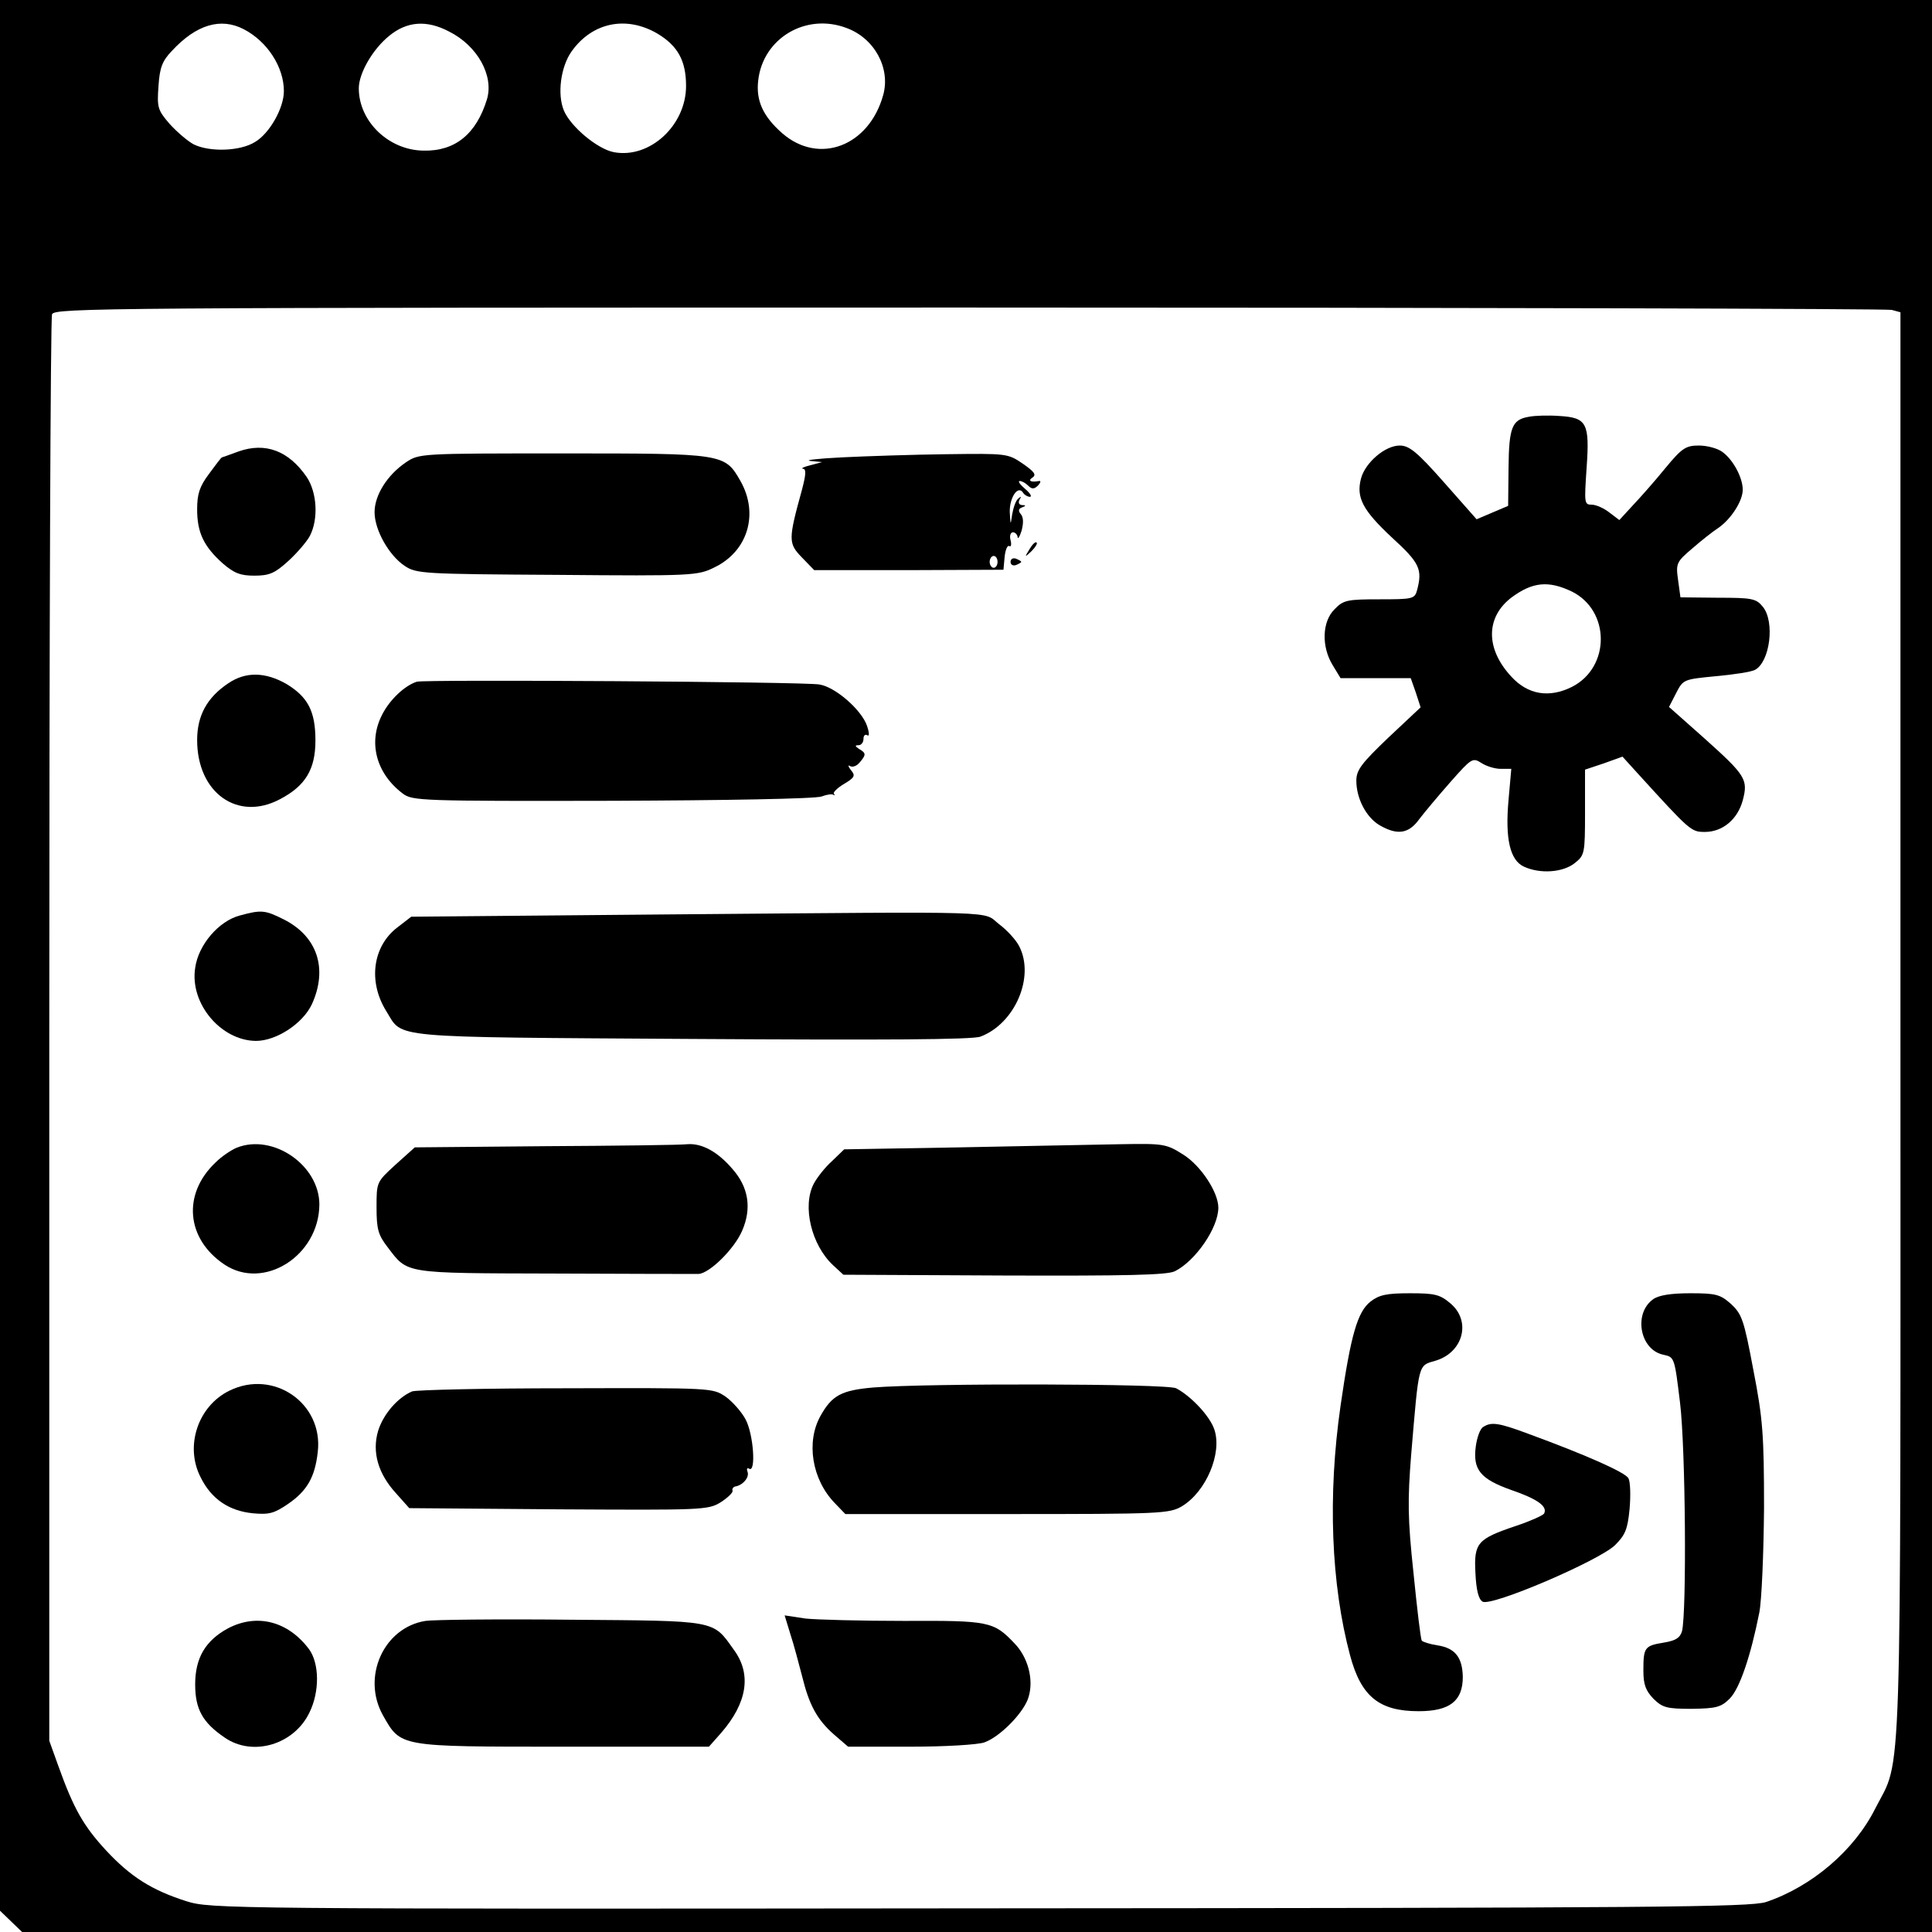 <?xml version="1.0" standalone="no"?>
<!DOCTYPE svg PUBLIC "-//W3C//DTD SVG 20010904//EN"
 "http://www.w3.org/TR/2001/REC-SVG-20010904/DTD/svg10.dtd">
<svg version="1.0" xmlns="http://www.w3.org/2000/svg"
 width="490pt" height="490pt" viewBox="0 0 490 490"
 preserveAspectRatio="xMidYMid meet">
<g transform="translate(0,490) scale(0.1,-0.1)"
fill="#000000" stroke="none">
<path d="M0 2477 l0 -2423 28 -27 28 -27 2422 0 2422 0 0 2450 0 2450 -2450 0
-2450 0 0 -2423z m618 2349 c60 -31 102 -96 102 -157 0 -43 -36 -107 -73 -129
-38 -24 -116 -26 -156 -6 -15 8 -43 32 -61 52 -30 35 -32 41 -28 96 3 47 10
64 34 89 62 67 124 85 182 55z m521 -6 c72 -36 114 -112 96 -172 -27 -88 -81
-132 -161 -130 -88 1 -164 74 -164 158 0 38 35 99 77 133 45 37 95 41 152 11z
m528 -5 c52 -31 73 -69 73 -133 0 -100 -92 -185 -183 -168 -42 8 -110 65 -127
106 -17 41 -8 111 20 150 52 73 138 91 217 45z m480 14 c71 -26 112 -102 93
-170 -36 -130 -163 -178 -256 -97 -49 43 -67 83 -61 134 12 107 121 172 224
133z m2651 -715 l22 -6 0 -1807 c0 -1994 5 -1853 -64 -1988 -53 -106 -161
-198 -277 -237 -42 -13 -268 -15 -1995 -16 -1915 -2 -1950 -1 -2011 18 -88 28
-142 62 -205 130 -56 61 -81 104 -120 213 l-23 64 0 1800 c0 990 3 1808 7
1818 7 16 127 17 2325 17 1275 0 2328 -3 2341 -6z"/>
<path d="M3878 3843 c-43 -7 -51 -26 -52 -130 l-1 -96 -40 -17 -40 -17 -83 94
c-68 77 -88 93 -112 93 -37 0 -87 -43 -98 -83 -13 -49 4 -81 79 -151 70 -64
77 -80 63 -133 -6 -22 -11 -23 -96 -23 -81 0 -91 -2 -113 -25 -32 -31 -34 -95
-5 -142 l20 -33 89 0 89 0 13 -37 12 -37 -82 -77 c-68 -65 -81 -82 -81 -109 0
-45 25 -93 59 -113 45 -26 74 -22 101 16 13 17 49 60 79 94 53 60 56 62 78 48
12 -8 34 -15 49 -15 l27 0 -7 -79 c-9 -99 4 -153 39 -169 41 -19 99 -15 129 9
25 20 26 24 26 129 l0 108 48 16 47 17 39 -43 c133 -146 135 -148 170 -148 45
0 83 32 96 80 14 53 8 63 -98 158 l-89 79 18 35 c18 35 19 35 101 43 45 4 90
11 99 16 38 20 51 122 20 160 -17 21 -27 23 -114 23 l-95 1 -6 44 c-6 42 -4
46 36 80 23 20 52 43 66 52 32 22 62 68 62 97 0 31 -25 77 -52 96 -12 9 -39
16 -59 16 -33 0 -43 -6 -85 -57 -26 -32 -64 -75 -83 -95 l-34 -37 -25 19 c-14
11 -34 20 -45 20 -19 0 -19 4 -13 93 8 114 1 128 -70 132 -27 2 -61 1 -76 -2z
m108 -443 c98 -48 99 -192 1 -242 -58 -29 -112 -20 -154 26 -66 71 -65 151 1
201 53 39 93 43 152 15z"/>
<path d="M605 3755 c-22 -8 -41 -15 -42 -15 -2 0 -16 -19 -33 -42 -24 -32 -30
-51 -30 -90 0 -59 17 -94 65 -137 29 -25 45 -31 80 -31 38 0 52 6 86 37 22 20
47 49 55 64 22 43 18 110 -8 149 -46 67 -105 89 -173 65z"/>
<path d="M1029 3727 c-47 -32 -79 -83 -79 -126 0 -45 36 -109 76 -136 30 -20
45 -21 387 -23 344 -3 357 -2 399 19 85 41 113 136 66 219 -40 70 -42 70 -451
70 -362 0 -364 0 -398 -23z"/>
<path d="M2135 3740 c-60 -3 -96 -7 -80 -9 l30 -3 -30 -8 c-16 -4 -25 -8 -18
-9 8 -1 7 -15 -3 -53 -35 -127 -35 -136 0 -172 l31 -32 240 0 240 1 3 33 c2
18 7 30 12 27 4 -3 6 4 3 15 -3 11 0 20 6 20 6 0 11 -6 12 -12 0 -7 5 0 10 16
5 19 5 34 -2 42 -7 8 -6 14 3 17 11 4 10 6 0 6 -8 1 -10 6 -6 14 5 8 4 9 -4 2
-6 -5 -12 -23 -15 -40 -4 -28 -4 -28 -6 6 -1 37 21 70 34 49 3 -5 11 -10 17
-10 6 0 1 9 -12 20 -13 11 -19 20 -14 20 6 0 15 -5 22 -12 9 -9 15 -9 25 1 6
7 8 12 2 11 -21 -4 -29 1 -16 9 10 7 4 15 -25 35 -38 26 -41 26 -194 24 -85
-1 -204 -5 -265 -8z m395 -265 c0 -8 -4 -15 -10 -15 -5 0 -10 7 -10 15 0 8 5
15 10 15 6 0 10 -7 10 -15z"/>
<path d="M2611 3507 c-13 -21 -12 -21 5 -5 10 10 16 20 13 22 -3 3 -11 -5 -18
-17z"/>
<path d="M2563 3475 c0 -7 6 -11 14 -8 7 3 13 6 13 8 0 2 -6 5 -13 8 -8 3 -14
-1 -14 -8z"/>
<path d="M579 3167 c-54 -36 -79 -82 -79 -144 0 -134 103 -207 210 -150 65 34
90 76 90 149 0 74 -19 110 -73 143 -54 31 -104 32 -148 2z"/>
<path d="M1057 3171 c-31 -10 -69 -46 -88 -84 -36 -70 -15 -149 53 -200 24
-18 48 -19 531 -18 282 1 517 5 531 11 13 5 27 7 30 4 3 -2 4 -1 1 3 -3 3 9
15 26 25 27 16 29 21 17 35 -7 9 -8 14 -2 10 7 -4 18 1 25 10 16 19 16 23 -3
34 -10 7 -10 9 0 9 6 0 12 7 12 16 0 8 4 13 10 9 5 -3 5 6 -1 24 -14 41 -81
99 -121 105 -38 7 -1002 13 -1021 7z"/>
<path d="M608 2578 c-53 -14 -105 -74 -113 -133 -14 -90 65 -184 154 -185 52
0 119 44 142 93 41 90 14 172 -71 215 -48 24 -57 25 -112 10z"/>
<path d="M1714 2581 l-671 -6 -35 -27 c-63 -48 -75 -138 -28 -213 43 -69 -5
-65 773 -70 484 -3 715 -2 734 6 87 33 138 151 98 229 -8 16 -31 41 -51 56
-44 34 28 32 -820 25z"/>
<path d="M600 1989 c-14 -6 -38 -22 -53 -37 -85 -80 -75 -194 22 -259 100 -67
240 22 241 152 0 100 -118 181 -210 144z"/>
<path d="M1383 1993 l-331 -3 -49 -44 c-48 -44 -48 -44 -48 -108 0 -55 4 -70
28 -101 52 -68 37 -66 422 -67 193 -1 358 -1 367 -1 28 2 90 63 110 109 25 57
17 111 -25 158 -37 43 -77 65 -114 62 -15 -2 -177 -4 -360 -5z"/>
<path d="M2433 1990 l-292 -5 -31 -30 c-18 -16 -38 -42 -46 -57 -30 -57 -6
-156 49 -207 l26 -24 408 -2 c308 -1 414 1 433 11 52 26 110 110 110 161 0 39
-44 106 -88 134 -44 28 -50 29 -161 27 -64 -1 -247 -5 -408 -8z"/>
<path d="M3476 1599 c-33 -26 -50 -84 -76 -264 -33 -229 -24 -453 24 -633 28
-105 74 -142 174 -142 79 0 112 26 112 87 -1 49 -19 73 -64 80 -20 3 -38 9
-40 12 -3 4 -12 81 -21 171 -15 139 -15 186 -6 300 20 236 17 226 62 239 70
21 91 100 38 145 -27 23 -40 26 -103 26 -59 0 -78 -4 -100 -21z"/>
<path d="M4193 1605 c-51 -36 -34 -129 26 -141 28 -6 28 -7 42 -122 14 -115
17 -529 5 -579 -5 -17 -16 -24 -46 -29 -49 -8 -52 -12 -52 -71 0 -36 6 -51 26
-72 23 -22 33 -25 97 -25 62 1 74 4 96 26 25 25 53 107 75 218 6 30 11 149 12
265 0 185 -3 227 -27 350 -24 128 -29 142 -57 168 -27 24 -38 27 -103 27 -49
0 -80 -5 -94 -15z"/>
<path d="M582 1373 c-80 -39 -114 -141 -73 -220 27 -55 72 -85 132 -91 42 -4
55 0 90 24 48 33 68 68 75 132 14 123 -112 210 -224 155z"/>
<path d="M2215 1381 c-81 -7 -105 -20 -134 -72 -37 -66 -22 -161 36 -221 l27
-28 410 0 c392 0 412 1 444 20 61 37 102 134 82 194 -11 34 -59 85 -97 105
-23 12 -634 13 -768 2z"/>
<path d="M1045 1371 c-37 -16 -73 -58 -86 -100 -16 -54 0 -109 46 -159 l33
-37 379 -3 c363 -2 379 -2 411 18 17 11 31 24 30 29 -2 5 2 10 7 11 19 3 36
23 31 37 -3 8 -1 11 4 8 18 -11 11 88 -9 125 -10 19 -33 45 -51 58 -33 22 -35
22 -404 21 -204 0 -380 -4 -391 -8z"/>
<path d="M3762 1281 c-8 -4 -16 -27 -19 -49 -8 -59 11 -83 90 -111 67 -23 93
-42 83 -60 -4 -5 -35 -19 -71 -31 -98 -33 -107 -43 -103 -119 2 -44 8 -67 18
-73 21 -14 294 103 336 143 26 26 32 40 37 92 3 34 2 69 -3 78 -9 15 -105 58
-255 113 -75 28 -93 30 -113 17z"/>
<path d="M1079 789 c-106 -17 -162 -142 -108 -239 46 -81 38 -80 457 -80 l370
0 31 35 c66 76 78 149 32 211 -54 76 -41 73 -414 76 -184 2 -350 0 -368 -3z"/>
<path d="M2005 754 c9 -27 21 -74 29 -104 18 -74 38 -111 81 -149 l36 -31 159
0 c87 0 171 5 187 11 41 15 102 78 112 116 13 44 -2 100 -36 135 -53 56 -65
58 -280 57 -109 0 -222 3 -250 6 l-53 8 15 -49z"/>
<path d="M578 770 c-57 -31 -83 -75 -83 -142 0 -63 19 -97 75 -135 71 -49 176
-18 215 64 26 53 25 124 -1 160 -53 71 -132 92 -206 53z"/>
</g>
</svg>
